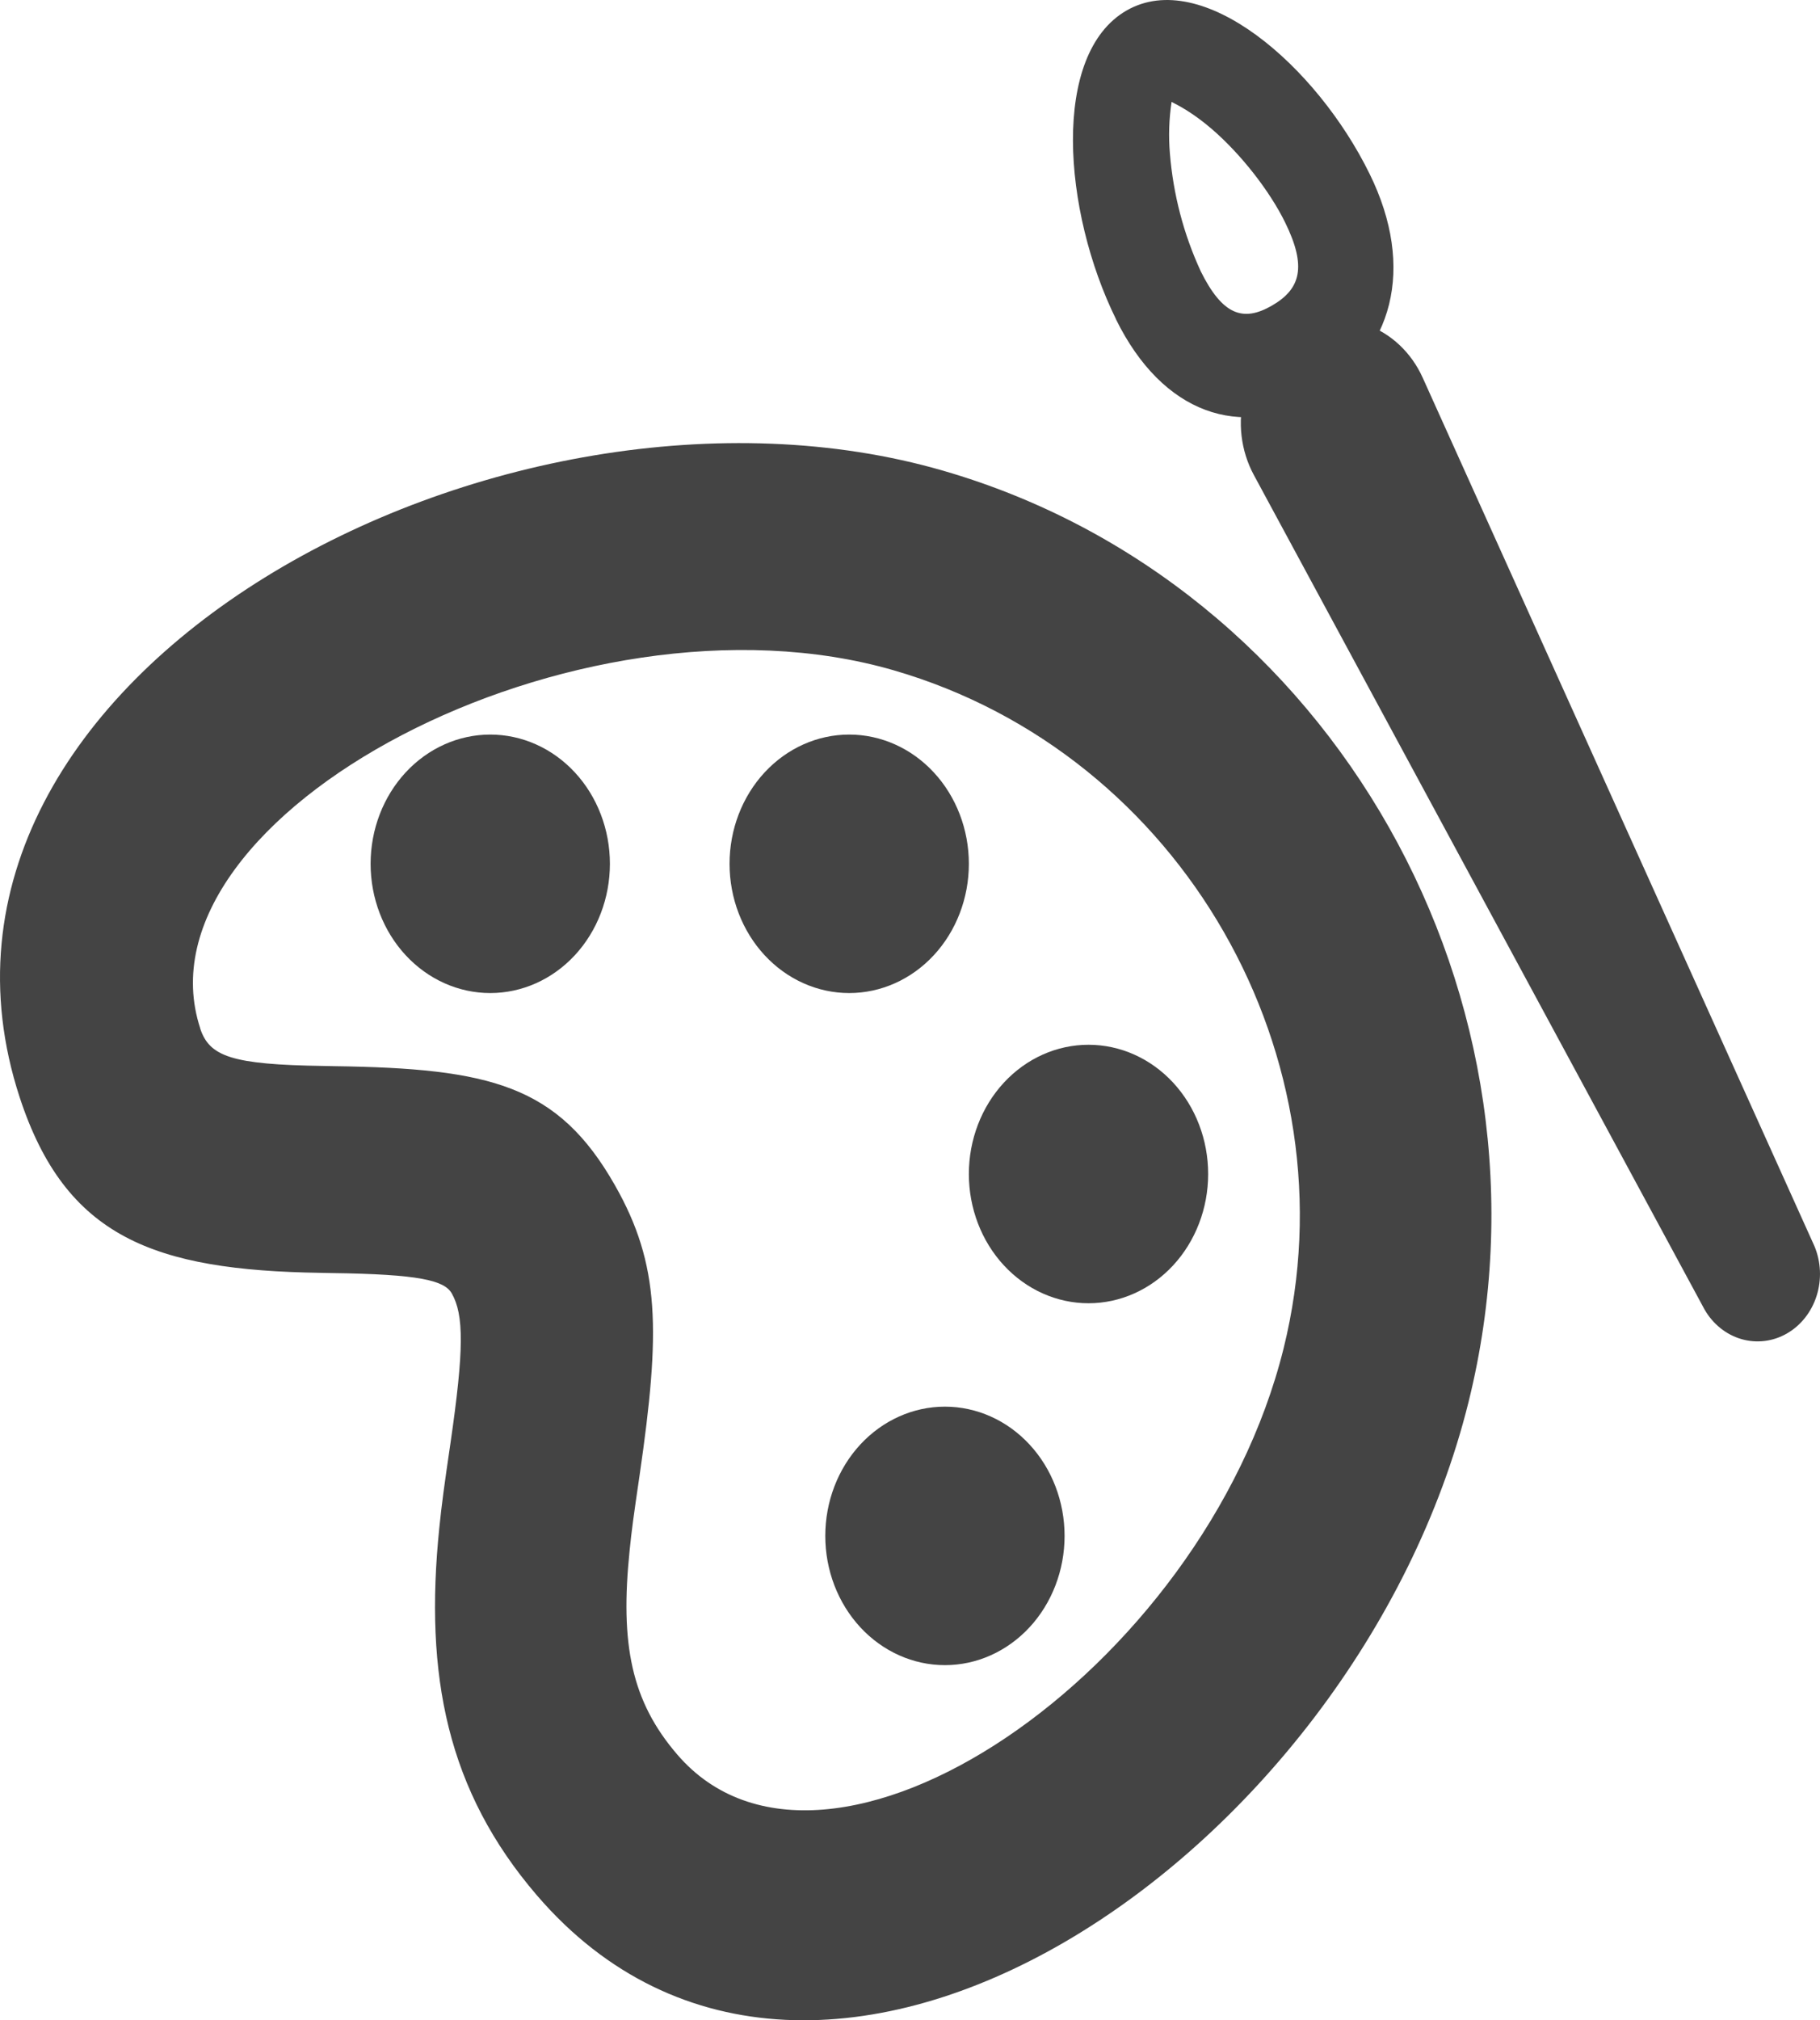 <svg width="164" height="182" viewBox="0 0 164 182" fill="none" xmlns="http://www.w3.org/2000/svg">
<path fill-rule="evenodd" clip-rule="evenodd" d="M132.328 126.31C141.333 90.02 120.011 52.538 84.983 42.403C45.428 30.946 -10.714 60.697 1.775 98.86C5.915 111.481 13.885 114.434 28.919 114.667L29.859 114.686C37.803 114.788 40.037 115.347 40.71 116.521C41.805 118.458 41.822 121.541 40.589 130.027C40.002 134.032 39.813 135.43 39.588 137.618C38.217 150.948 40.304 161.343 48.386 170.751C73.641 200.12 122.159 167.277 132.328 126.31ZM18.042 92.638C11.754 73.449 51.992 52.128 80.516 60.381C106.538 67.916 122.141 95.348 115.664 121.476C108.436 150.613 74.417 173.639 61.031 158.064C56.891 153.258 55.864 148.116 56.736 139.668C56.917 137.861 57.089 136.612 57.633 132.905C59.522 119.893 59.496 113.95 55.407 106.768C50.284 97.761 44.194 96.243 30.075 96.047L29.16 96.028C20.846 95.907 18.87 95.171 18.034 92.638H18.042Z" fill="#444444"/>
<path d="M44.177 89.461C41.318 89.461 38.575 88.235 36.553 86.051C34.531 83.868 33.395 80.906 33.395 77.818C33.395 74.73 34.531 71.768 36.553 69.585C38.575 67.401 41.318 66.175 44.177 66.175C47.036 66.175 49.779 67.401 51.801 69.585C53.823 71.768 54.959 74.73 54.959 77.818C54.959 80.906 53.823 83.868 51.801 86.051C49.779 88.235 47.036 89.461 44.177 89.461Z" fill="#444444"/>
<path d="M76.522 89.461C73.662 89.461 70.92 88.235 68.898 86.051C66.876 83.868 65.74 80.906 65.74 77.818C65.74 74.73 66.876 71.768 68.898 69.585C70.92 67.401 73.662 66.175 76.522 66.175C79.381 66.175 82.124 67.401 84.146 69.585C86.168 71.768 87.304 74.73 87.304 77.818C87.304 80.906 86.168 83.868 84.146 86.051C82.124 88.235 79.381 89.461 76.522 89.461Z" fill="#444444"/>
<path d="M98.085 117.406C95.226 117.406 92.483 116.179 90.462 113.995C88.439 111.812 87.304 108.85 87.304 105.762C87.304 102.674 88.439 99.713 90.462 97.529C92.483 95.346 95.226 94.119 98.085 94.119C100.945 94.119 103.687 95.346 105.709 97.529C107.731 99.713 108.867 102.674 108.867 105.762C108.867 108.85 107.731 111.812 105.709 113.995C103.687 116.179 100.945 117.406 98.085 117.406Z" fill="#444444"/>
<path d="M85.147 150.007C82.288 150.007 79.546 148.78 77.523 146.597C75.502 144.413 74.366 141.452 74.366 138.364C74.366 135.276 75.502 132.314 77.523 130.131C79.546 127.947 82.288 126.72 85.147 126.72C88.007 126.72 90.749 127.947 92.771 130.131C94.793 132.314 95.929 135.276 95.929 138.364C95.929 141.452 94.793 144.413 92.771 146.597C90.749 148.78 88.007 150.007 85.147 150.007Z" fill="#444444"/>
<path d="M116.371 29.894C117.394 29.302 118.516 28.939 119.672 28.827C120.828 28.715 121.992 28.856 123.096 29.241C124.2 29.626 125.221 30.248 126.097 31.069C126.974 31.89 127.687 32.894 128.196 34.02L163.5 112.264C164.089 113.67 164.16 115.266 163.699 116.727C163.238 118.189 162.279 119.405 161.017 120.13C159.754 120.855 158.284 121.034 156.904 120.63C155.525 120.226 154.339 119.269 153.589 117.955L112.981 42.785C112.397 41.704 112.022 40.506 111.877 39.264C111.732 38.023 111.821 36.762 112.139 35.558C112.456 34.354 112.995 33.232 113.724 32.259C114.453 31.285 115.356 30.481 116.38 29.894H116.371Z" fill="#444444"/>
<path fill-rule="evenodd" clip-rule="evenodd" d="M100.561 28.767C104.761 37.29 111.825 39.674 118.657 35.753C125.479 31.84 127.61 24.174 123.409 15.652C118.614 5.89 108.332 -2.959 101.518 0.944C94.704 4.856 95.757 19.005 100.569 28.767H100.561ZM108.177 24.389C106.65 21.077 105.713 17.484 105.417 13.798C105.288 12.257 105.341 10.705 105.572 9.178L105.727 9.262C106.159 9.485 107.496 10.156 109.203 11.628C111.808 13.872 114.396 17.179 115.793 20.02C117.768 24.026 117.208 26.038 114.603 27.537C112.015 29.027 110.152 28.394 108.177 24.398V24.389Z" fill="#444444"/>
</svg>
